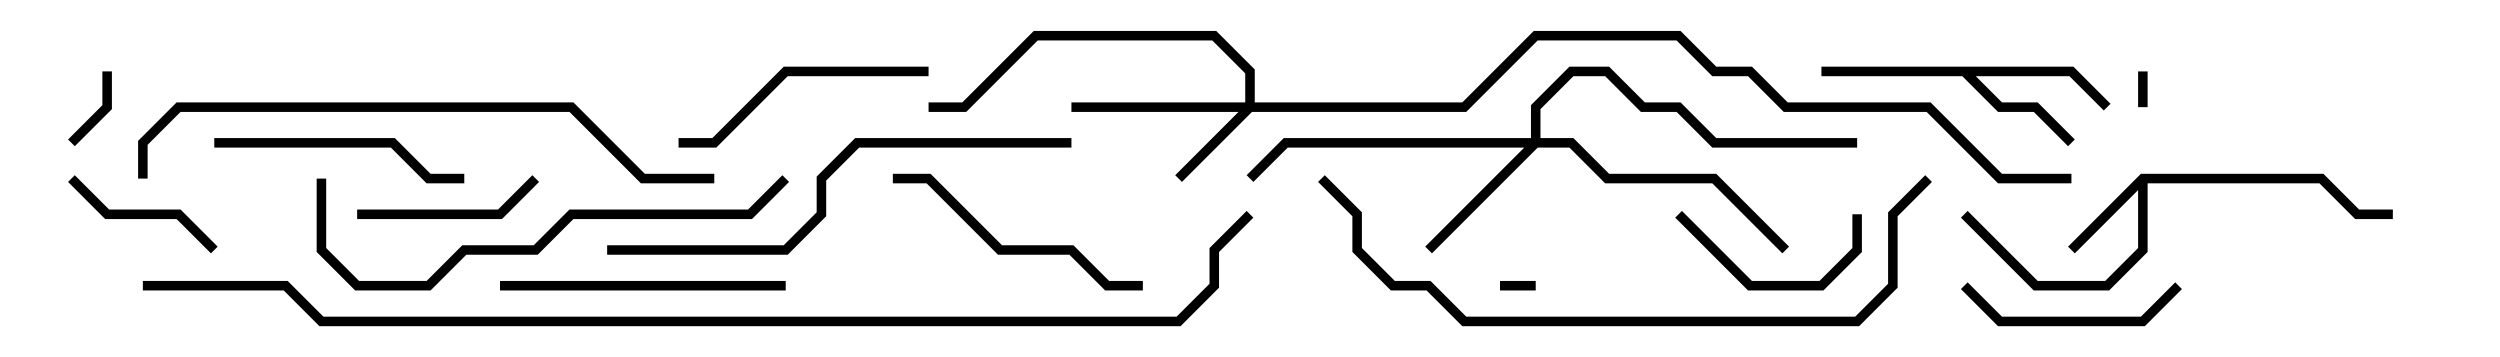 <svg version="1.1" width="105" height="15" xmlns="http://www.w3.org/2000/svg"><path d="M89.917,7.3L97.583,7.3L99.083,8.8L100.5,8.8L100.5,9.2L98.917,9.2L97.417,7.7L90.2,7.7L90.2,10.583L88.583,12.2L85.417,12.2L82.359,9.141L82.641,8.859L85.583,11.8L88.417,11.8L89.8,10.417L89.8,7.983L87.141,10.641L86.859,10.359z" stroke="none"/><path d="M87.083,2.8L88.641,4.359L88.359,4.641L86.917,3.2L82.983,3.2L84.083,4.3L85.583,4.3L87.141,5.859L86.859,6.141L85.417,4.7L83.917,4.7L82.417,3.2L76.5,3.2L76.5,2.8z" stroke="none"/><path d="M52.3,4.3L52.3,3.083L50.917,1.7L43.583,1.7L40.583,4.7L39,4.7L39,4.3L40.417,4.3L43.417,1.3L51.083,1.3L52.7,2.917L52.7,4.3L61.417,4.3L64.417,1.3L70.583,1.3L72.083,2.8L73.583,2.8L75.083,4.3L81.083,4.3L84.083,7.3L87,7.3L87,7.7L83.917,7.7L80.917,4.7L74.917,4.7L73.417,3.2L71.917,3.2L70.417,1.7L64.583,1.7L61.583,4.7L52.583,4.7L49.641,7.641L49.359,7.359L52.017,4.7L45,4.7L45,4.3z" stroke="none"/><path d="M64.3,5.8L64.3,4.417L65.917,2.8L67.583,2.8L69.083,4.3L70.583,4.3L72.083,5.8L78,5.8L78,6.2L71.917,6.2L70.417,4.7L68.917,4.7L67.417,3.2L66.083,3.2L64.7,4.583L64.7,5.8L66.083,5.8L67.583,7.3L72.083,7.3L75.141,10.359L74.859,10.641L71.917,7.7L67.417,7.7L65.917,6.2L64.583,6.2L60.141,10.641L59.859,10.359L64.017,6.2L54.083,6.2L52.641,7.641L52.359,7.359L53.917,5.8z" stroke="none"/><path d="M90.2,4.5L89.8,4.5L89.8,3L90.2,3z" stroke="none"/><path d="M64.5,11.8L64.5,12.2L63,12.2L63,11.8z" stroke="none"/><path d="M4.3,3L4.7,3L4.7,4.583L3.141,6.141L2.859,5.859L4.3,4.417z" stroke="none"/><path d="M9.141,10.359L8.859,10.641L7.417,9.2L4.417,9.2L2.859,7.641L3.141,7.359L4.583,8.8L7.583,8.8z" stroke="none"/><path d="M77.8,9L78.2,9L78.2,10.583L76.583,12.2L73.417,12.2L70.359,9.141L70.641,8.859L73.583,11.8L76.417,11.8L77.8,10.417z" stroke="none"/><path d="M22.359,7.359L22.641,7.641L21.083,9.2L15,9.2L15,8.8L20.917,8.8z" stroke="none"/><path d="M82.359,12.141L82.641,11.859L84.083,13.3L89.917,13.3L91.359,11.859L91.641,12.141L90.083,13.7L83.917,13.7z" stroke="none"/><path d="M9,6.2L9,5.8L16.583,5.8L18.083,7.3L19.5,7.3L19.5,7.7L17.917,7.7L16.417,6.2z" stroke="none"/><path d="M39,2.8L39,3.2L33.083,3.2L30.083,6.2L28.5,6.2L28.5,5.8L29.917,5.8L32.917,2.8z" stroke="none"/><path d="M37.5,7.7L37.5,7.3L39.083,7.3L42.083,10.3L45.083,10.3L46.583,11.8L48,11.8L48,12.2L46.417,12.2L44.917,10.7L41.917,10.7L38.917,7.7z" stroke="none"/><path d="M21,12.2L21,11.8L33,11.8L33,12.2z" stroke="none"/><path d="M13.3,7.5L13.7,7.5L13.7,10.417L15.083,11.8L17.917,11.8L19.417,10.3L22.417,10.3L23.917,8.8L31.417,8.8L32.859,7.359L33.141,7.641L31.583,9.2L24.083,9.2L22.583,10.7L19.583,10.7L18.083,12.2L14.917,12.2L13.3,10.583z" stroke="none"/><path d="M25.5,10.7L25.5,10.3L32.917,10.3L34.3,8.917L34.3,7.417L35.917,5.8L45,5.8L45,6.2L36.083,6.2L34.7,7.583L34.7,9.083L33.083,10.7z" stroke="none"/><path d="M6.2,7.5L5.8,7.5L5.8,5.917L7.417,4.3L24.083,4.3L27.083,7.3L30,7.3L30,7.7L26.917,7.7L23.917,4.7L7.583,4.7L6.2,6.083z" stroke="none"/><path d="M80.859,7.359L81.141,7.641L79.7,9.083L79.7,12.083L78.083,13.7L61.417,13.7L59.917,12.2L58.417,12.2L56.8,10.583L56.8,9.083L55.359,7.641L55.641,7.359L57.2,8.917L57.2,10.417L58.583,11.8L60.083,11.8L61.583,13.3L77.917,13.3L79.3,11.917L79.3,8.917z" stroke="none"/><path d="M6,12.2L6,11.8L12.083,11.8L13.583,13.3L49.417,13.3L50.8,11.917L50.8,10.417L52.359,8.859L52.641,9.141L51.2,10.583L51.2,12.083L49.583,13.7L13.417,13.7L11.917,12.2z" stroke="none"/></svg>
